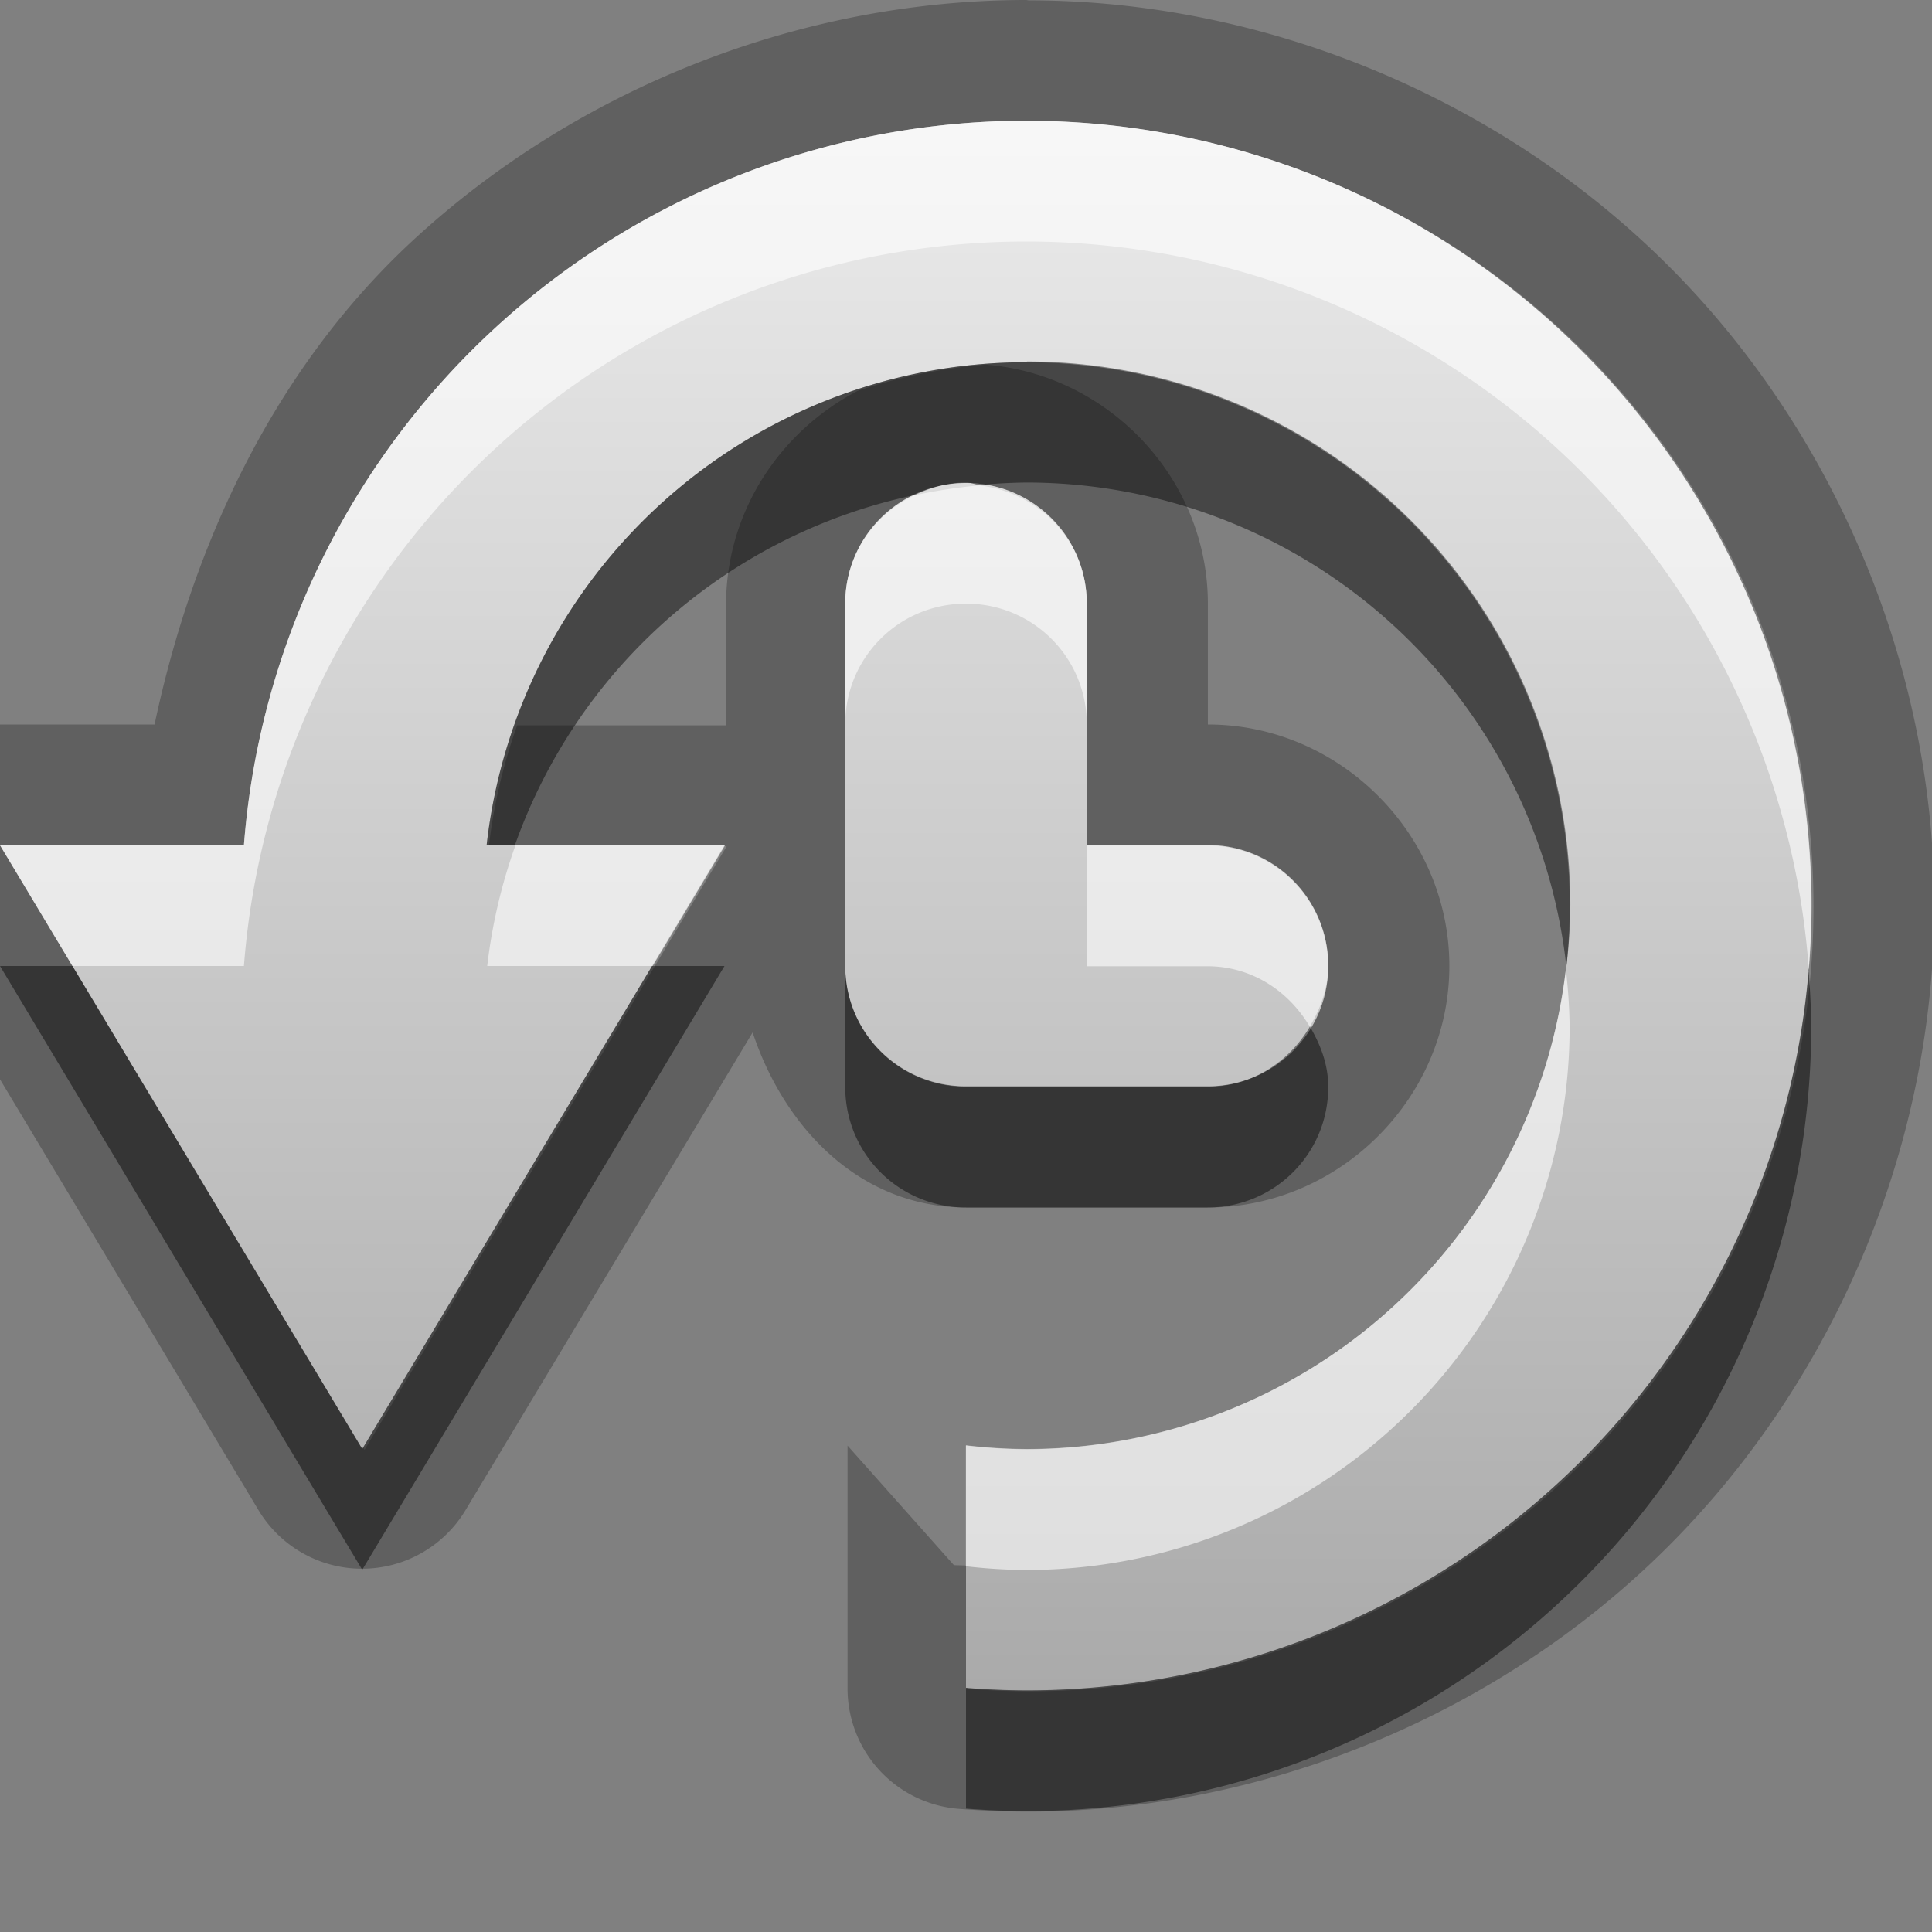 <?xml version="1.0" encoding="UTF-8"?>
<svg width="16" height="16" version="1.1" xmlns="http://www.w3.org/2000/svg">
 <rect width="100%" height="100%" fill="#808080" stroke="none"/>
 <defs>
  <linearGradient id="gr0" x1="8" x2="8" y1="1" y2="14" gradientUnits="userSpaceOnUse">
   <stop stop-color="#ebebeb" offset="0"/>
   <stop stop-color="#aaa" offset="1"/>
  </linearGradient>
 </defs>
 <path d="m8.5 0c-1.87 6.44e-4 -3.72 0.73-5.09 2-1.13 1.05-1.81 2.49-2.13 4h-1.28a1 1 0 0 0-0.857 1.51l3 5a1 1 0 0 0 1.71 0l2.38-3.96c0.265 0.796 0.892 1.45 1.77 1.45h2c1.09 0 2-0.907 2-2s-0.909-2-2-2v-1c0-1.04-0.825-1.9-1.84-1.98a4.5 4.5 0 0 0-1.06 0.217c-0.642 0.335-1.09 1-1.09 1.77v1h-1.73a4.5 4.5 0 0 0-0.234 1h1.97l-3 5-3-5h2.02a6.5 6.5 0 0 1 6.48-6 6.5 6.5 0 0 1 6.5 6.5 6.5 6.5 0 0 1-6.5 6.5 6.5 6.5 0 0 1-0.5-0.021v-1.02c-0.044-0.002-0.085-0.003-0.119-0.004l-0.881-0.99v2.01a1 1 0 0 0 0.92 0.998c0.192 0.015 0.384 0.023 0.576 0.023a1 1 0 0 0 0.004 0c1.96 0 3.91-0.809 5.3-2.2s2.2-3.34 2.2-5.3-0.809-3.91-2.2-5.3-3.34-2.2-5.3-2.2zm-0.5 4c0.554 0 1 0.445 1 0.998v2h1c0.554 0 1 0.447 1 1 0 0.553-0.446 0.998-1 0.998h-2c-0.554 0-1-0.445-1-0.998v-3c0-0.553 0.446-0.998 1-0.998z" opacity=".25"/>
 <path d="m8.5 1a6.5 6.5 0 0 0-6.48 6h-2.02l3 5 3-5h-1.97a4.5 4.5 0 0 1 4.47-4 4.5 4.5 0 0 1 4.5 4.5 4.5 4.5 0 0 1-4.5 4.5 4.5 4.5 0 0 1-0.5-0.031v2.01a6.5 6.5 0 0 0 0.5 0.021 6.5 6.5 0 0 0 6.5-6.5 6.5 6.5 0 0 0-6.5-6.5zm-0.5 3c-0.554 0-1 0.445-1 0.998v3c0 0.553 0.446 0.998 1 0.998h2c0.554 0 1-0.445 1-0.998 0-0.553-0.446-1-1-1h-1v-2c0-0.553-0.446-0.998-1-0.998z" fill="url(#gr0)"/>
 <path d="m8.5 3a4.5 4.5 0 0 0-4.47 4h0.234a4.5 4.5 0 0 1 3.31-2.9c0.131-0.062 0.273-0.104 0.428-0.104 0.039 0 0.072 0.017 0.109 0.021a4.5 4.5 0 0 1 0.391-0.021 4.5 4.5 0 0 1 4.47 4.01 4.5 4.5 0 0 0 0.033-0.512 4.5 4.5 0 0 0-4.5-4.5zm-8.5 5 3 5 3-5h-0.6l-2.4 4-2.4-4h-0.6zm7 0.002v1c0 0.553 0.446 0.998 1 0.998h2c0.554 0 1-0.445 1-0.998 0-0.186-0.064-0.351-0.152-0.5-0.174 0.293-0.48 0.498-0.848 0.498h-2c-0.554 0-1-0.445-1-0.998zm7.98 0.027a6.5 6.5 0 0 1-6.48 5.97 6.5 6.5 0 0 1-0.5-0.021v1a6.5 6.5 0 0 0 0.5 0.021 6.5 6.5 0 0 0 6.5-6.5 6.5 6.5 0 0 0-0.023-0.471z" opacity=".45"/>
 <path d="m8.5 1a6.5 6.5 0 0 0-6.48 6h-2.02l0.6 1h1.42a6.5 6.5 0 0 1 6.48-6 6.5 6.5 0 0 1 6.48 6.03 6.5 6.5 0 0 0 0.023-0.529 6.5 6.5 0 0 0-6.5-6.5zm-0.391 3.02a4.5 4.5 0 0 0-0.537 0.082c-0.337 0.16-0.572 0.496-0.572 0.895v1c0-0.553 0.446-0.998 1-0.998s1 0.445 1 0.998v-1c0-0.515-0.391-0.92-0.891-0.977zm-3.84 2.98a4.5 4.5 0 0 0-0.234 1h1.37l0.6-1h-1.73zm4.73 0.002v1h1c0.368 0 0.674 0.206 0.848 0.5 0.088-0.149 0.152-0.313 0.152-0.5 0-0.553-0.446-1-1-1h-1zm3.97 1.01a4.5 4.5 0 0 1-4.47 3.99 4.5 4.5 0 0 1-0.5-0.031v1a4.5 4.5 0 0 0 0.5 0.031 4.5 4.5 0 0 0 4.5-4.5 4.5 4.5 0 0 0-0.033-0.488z" fill="#fff" opacity=".6"/>
</svg>
